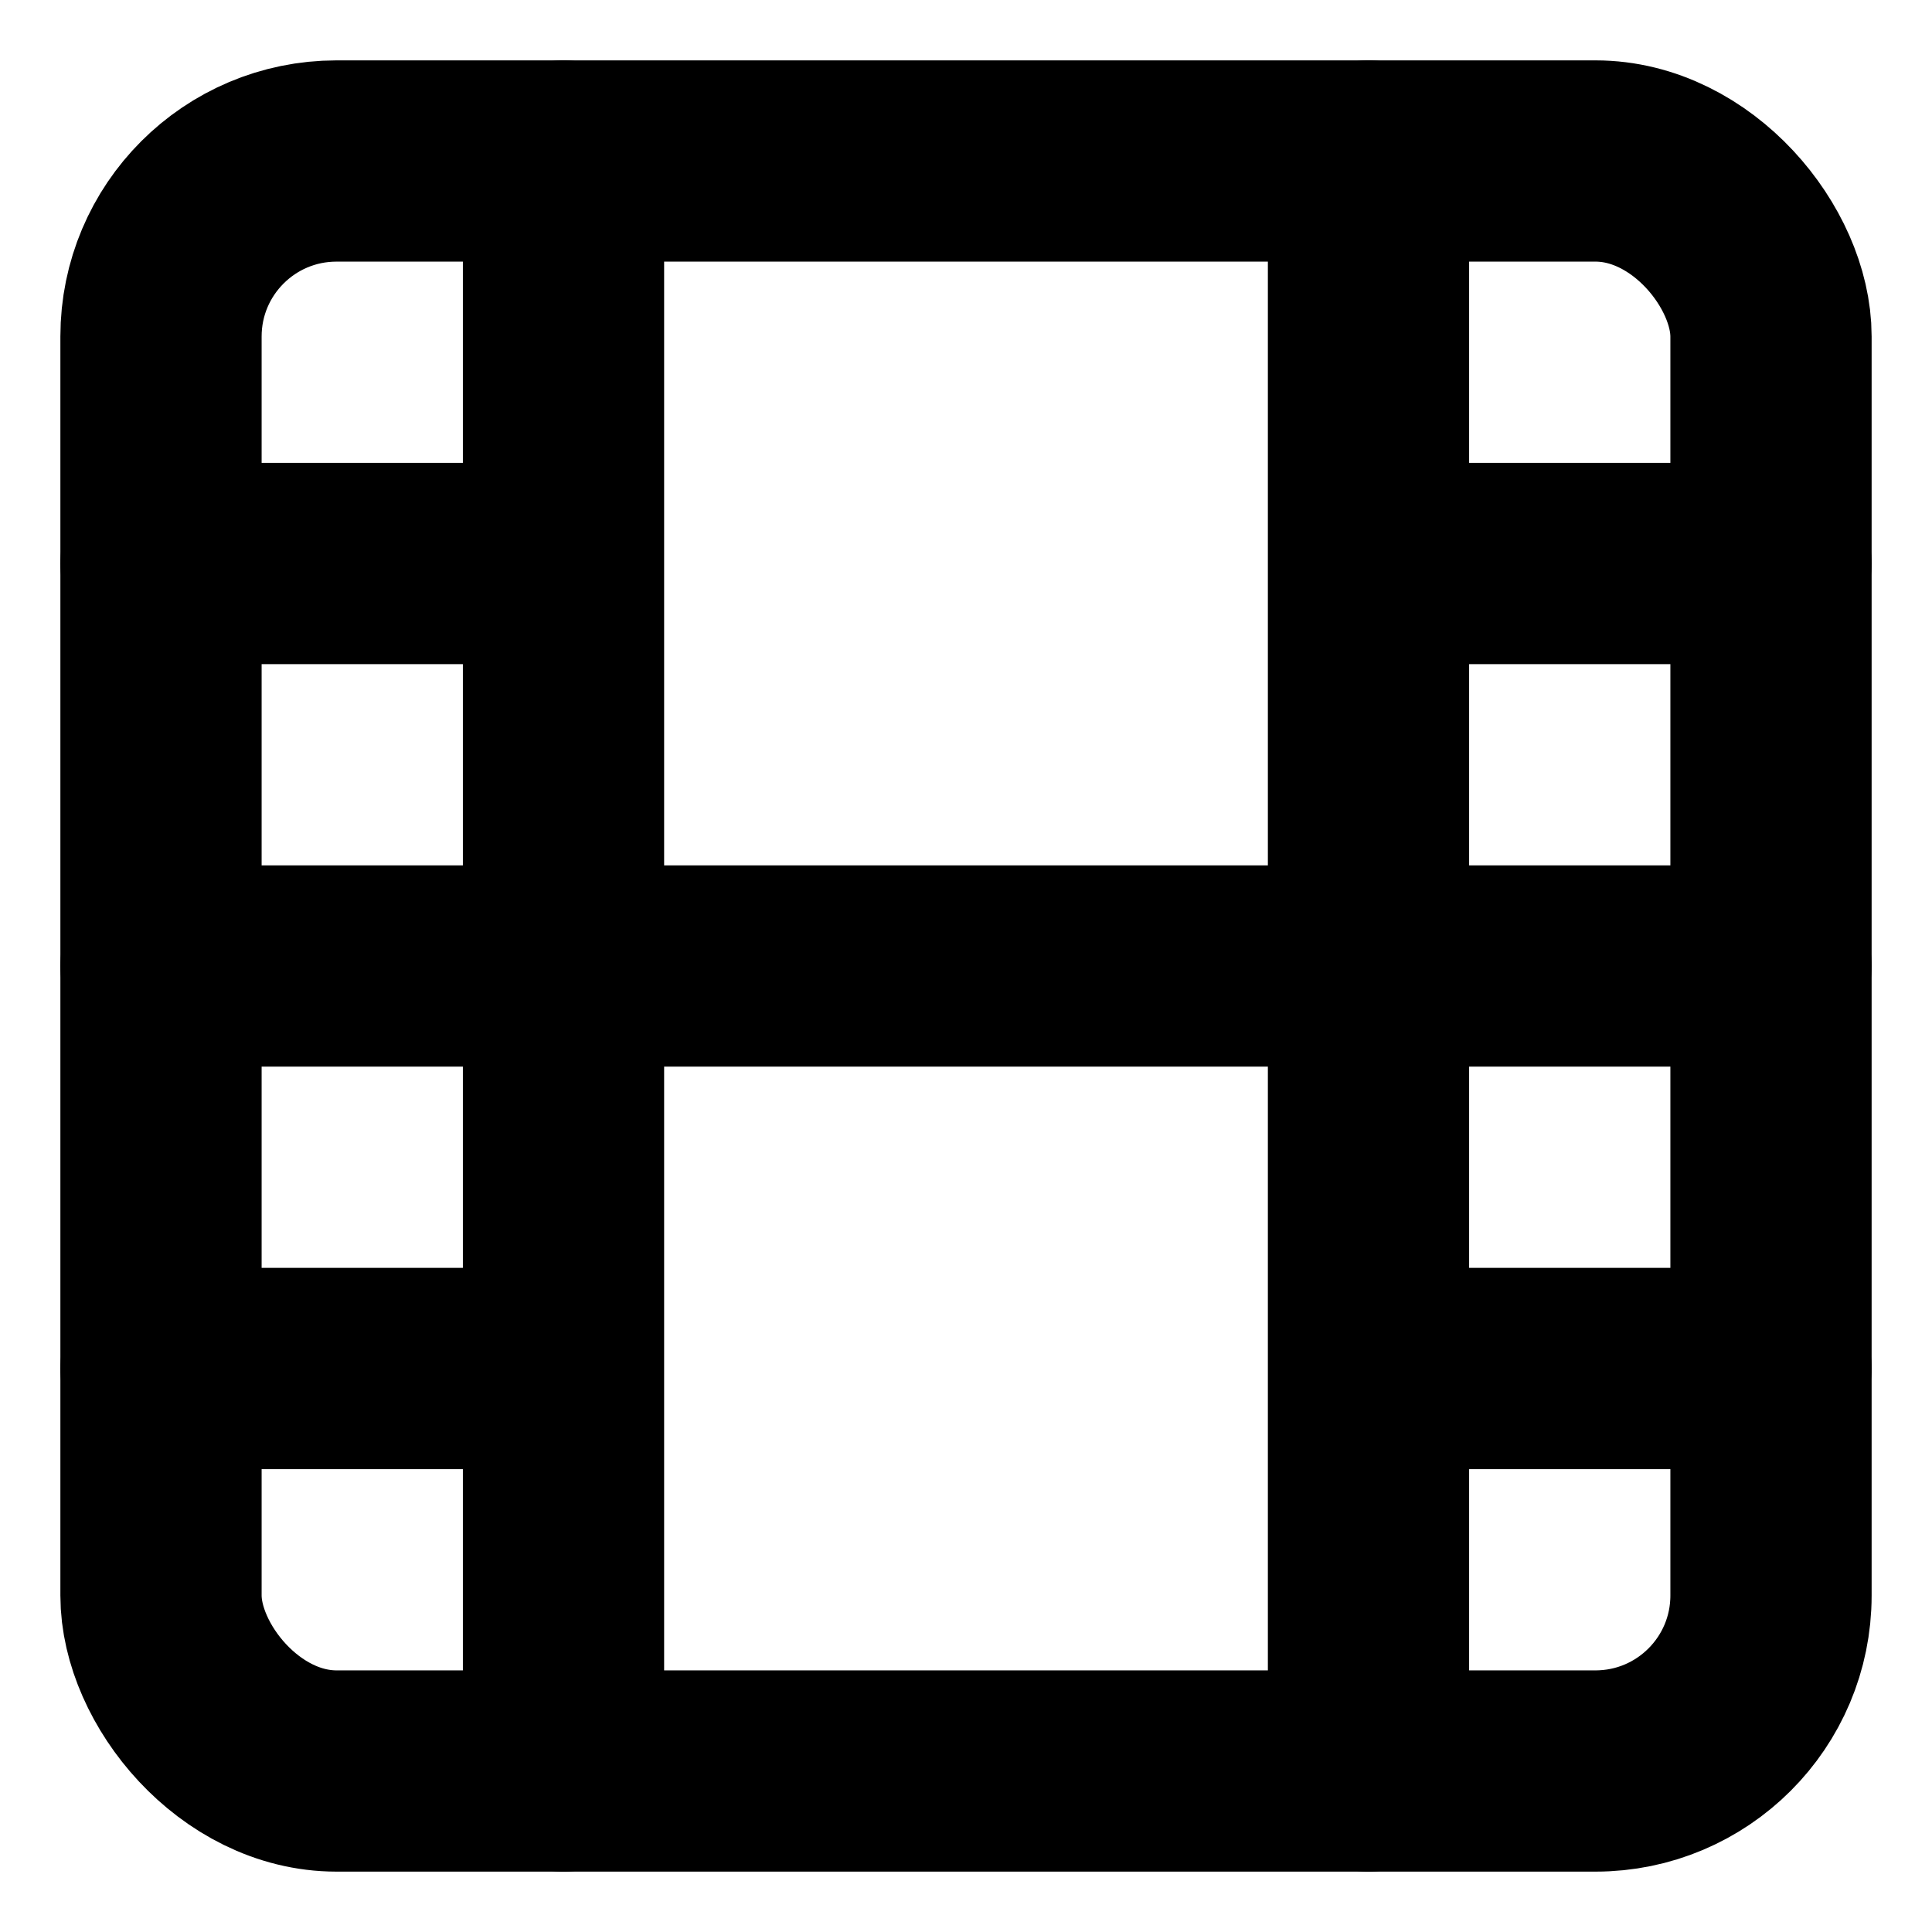 <svg xmlns="http://www.w3.org/2000/svg" width="24" height="24" viewBox="0 0 24 24" fill="none" stroke="currentColor" stroke-width="2.5" stroke-linecap="round" stroke-linejoin="round" class="feather feather-film"><rect x="2" y="2" width="20" height="20" rx="2.18" ry="2.18"/><path d="M7 2v20M17 2v20M2 12h20M2 7h5M2 17h5M17 17h5M17 7h5"/></svg>